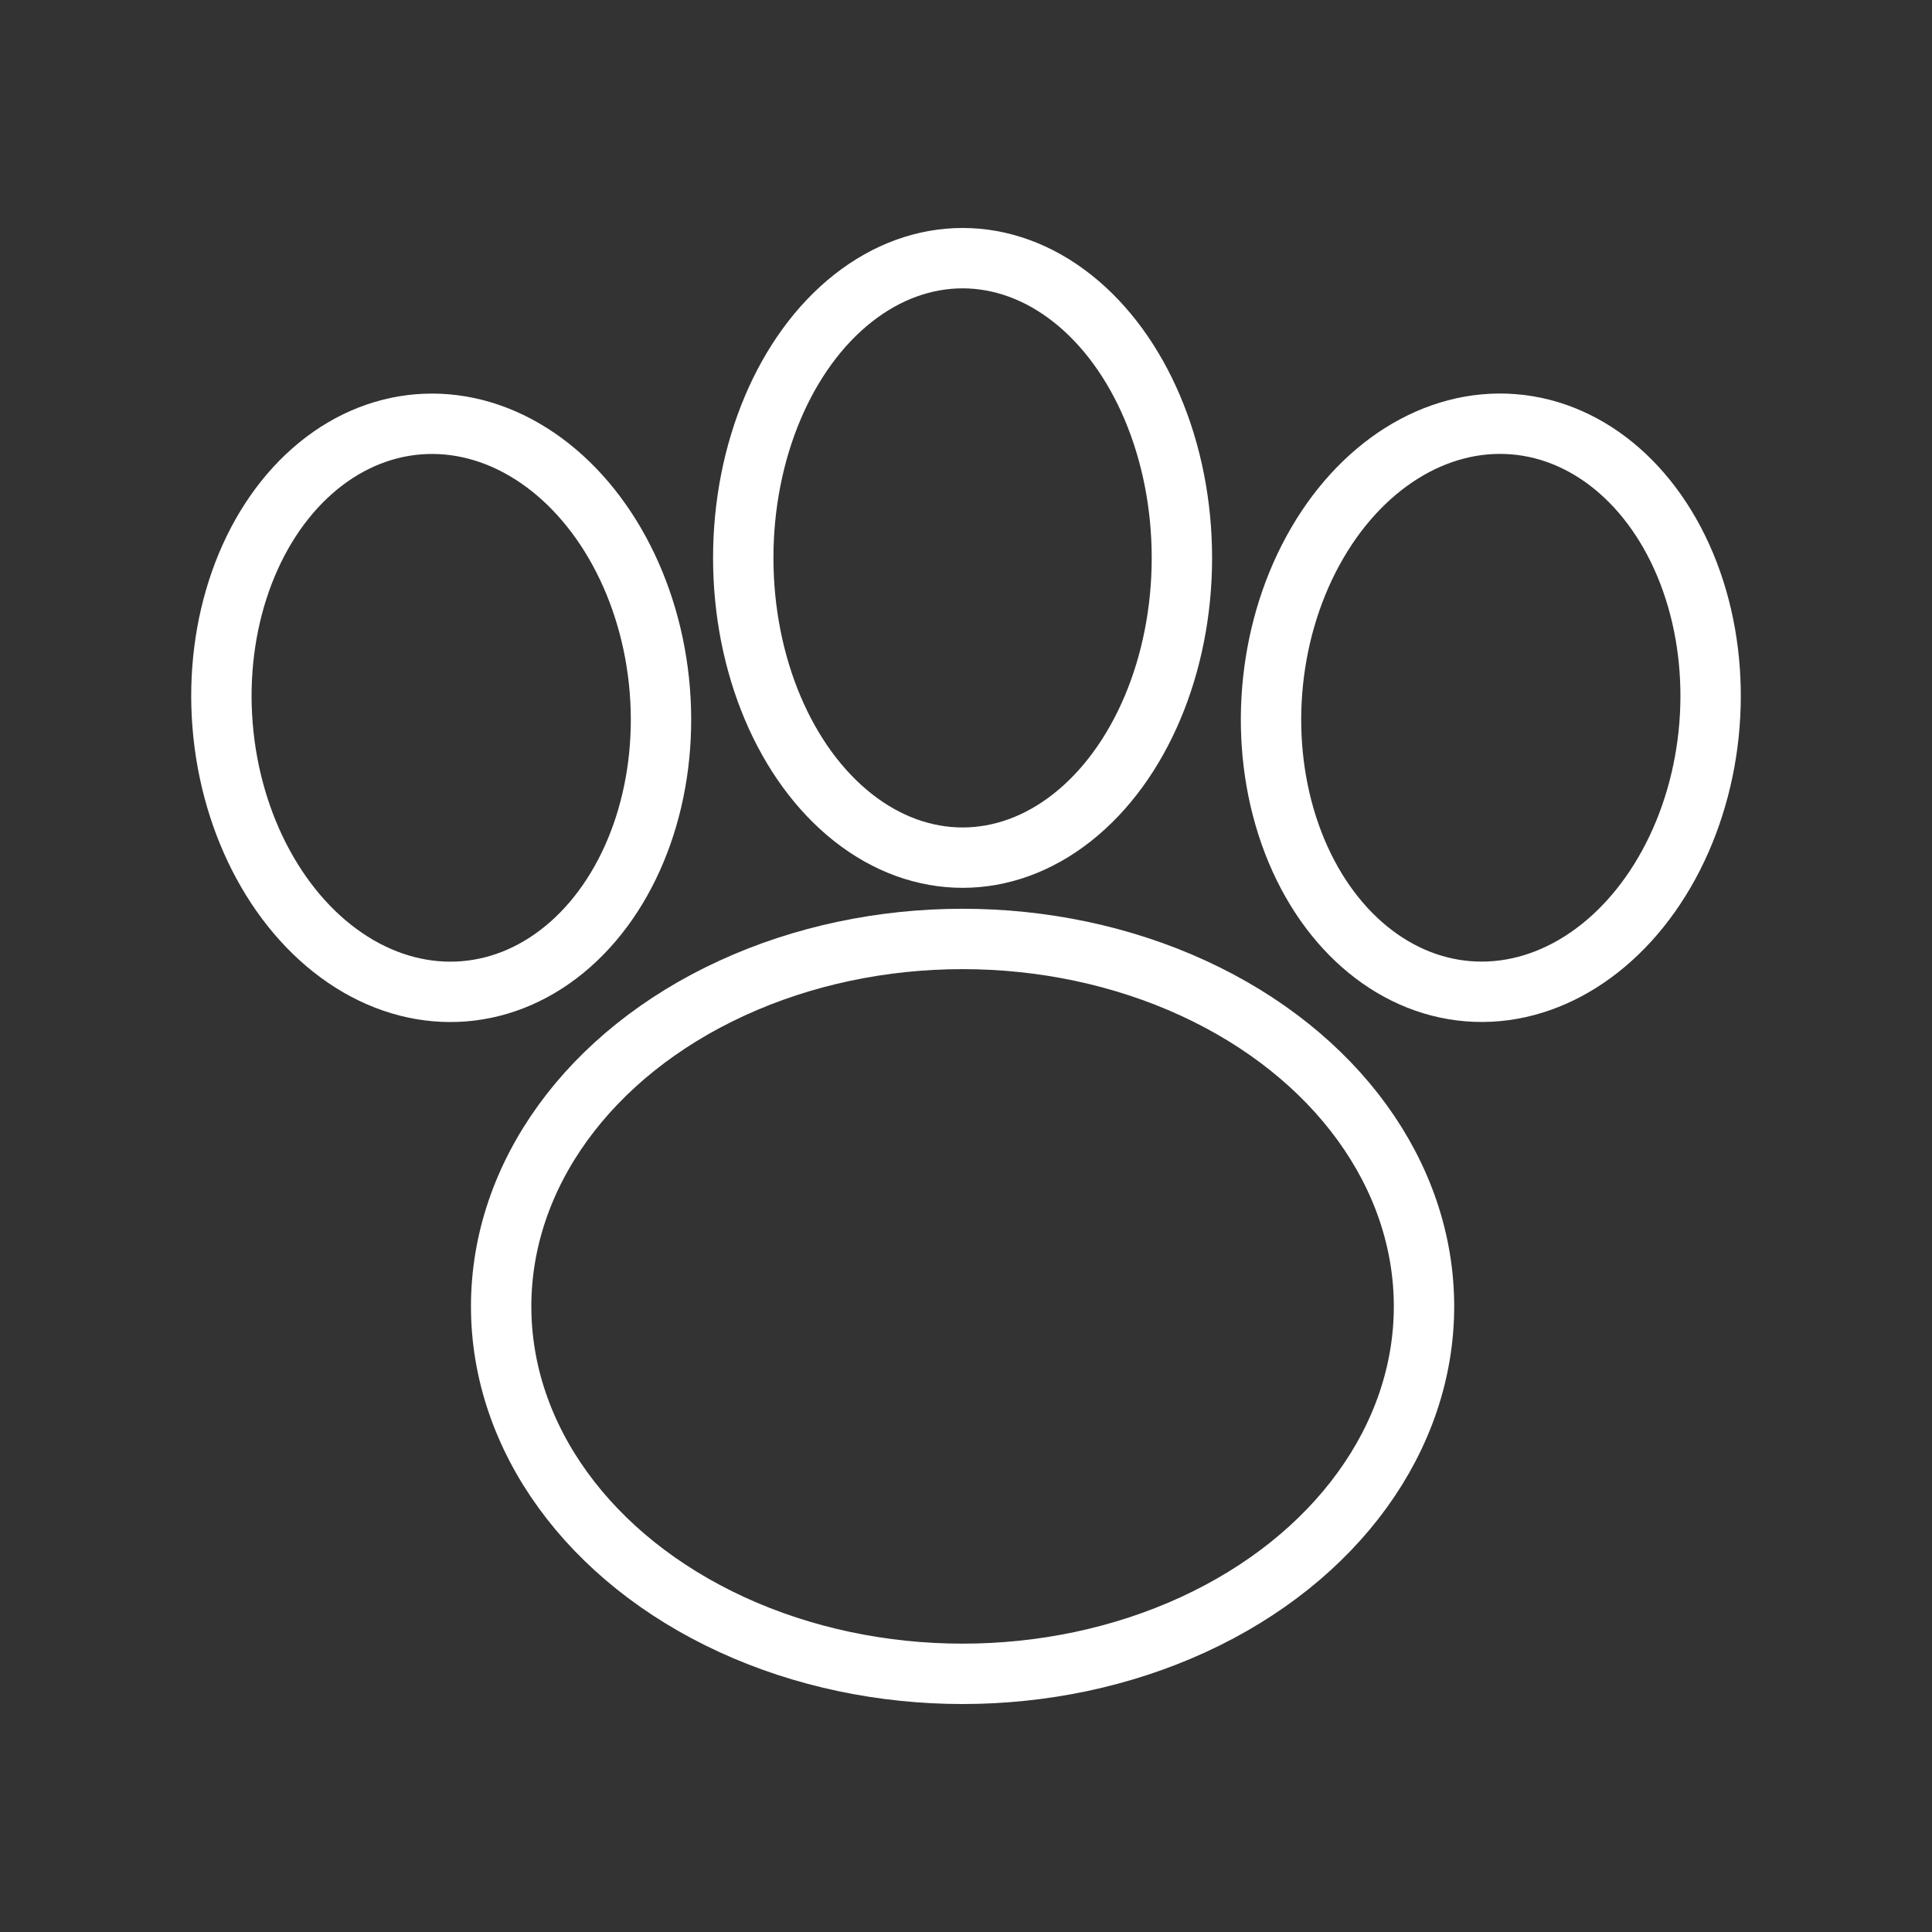 <ns0:svg xmlns:ns0="http://www.w3.org/2000/svg" id="b" viewBox="0 0 48 48" style="stroke-width:1.5px"><ns0:rect x="0" y="0" width="48" height="48" fill="#333333" stroke="none"/><ns0:defs style="stroke-width:1.5px"><ns0:style style="stroke-width:1.5px">.c{fill:none;stroke:#fff;stroke-linecap:round;stroke-linejoin:round;}</ns0:style></ns0:defs><ns0:ellipse class="c" cx="23.915" cy="32.457" rx="11.464" ry="9.129" style="stroke-width:1.5px" /><ns0:ellipse class="c" cx="23.915" cy="13.861" rx="5.449" ry="7.447" style="stroke-width:1.5px" /><ns0:ellipse class="c" cx="37.039" cy="17.585" rx="7.066" ry="5.449" transform="translate(16.552 53.1) rotate(-85.419)" style="stroke-width:1.5px" /><ns0:ellipse class="c" cx="10.961" cy="17.585" rx="5.449" ry="7.066" transform="translate(-1.369 .932) rotate(-4.581)" style="stroke-width:1.5px" /></ns0:svg>